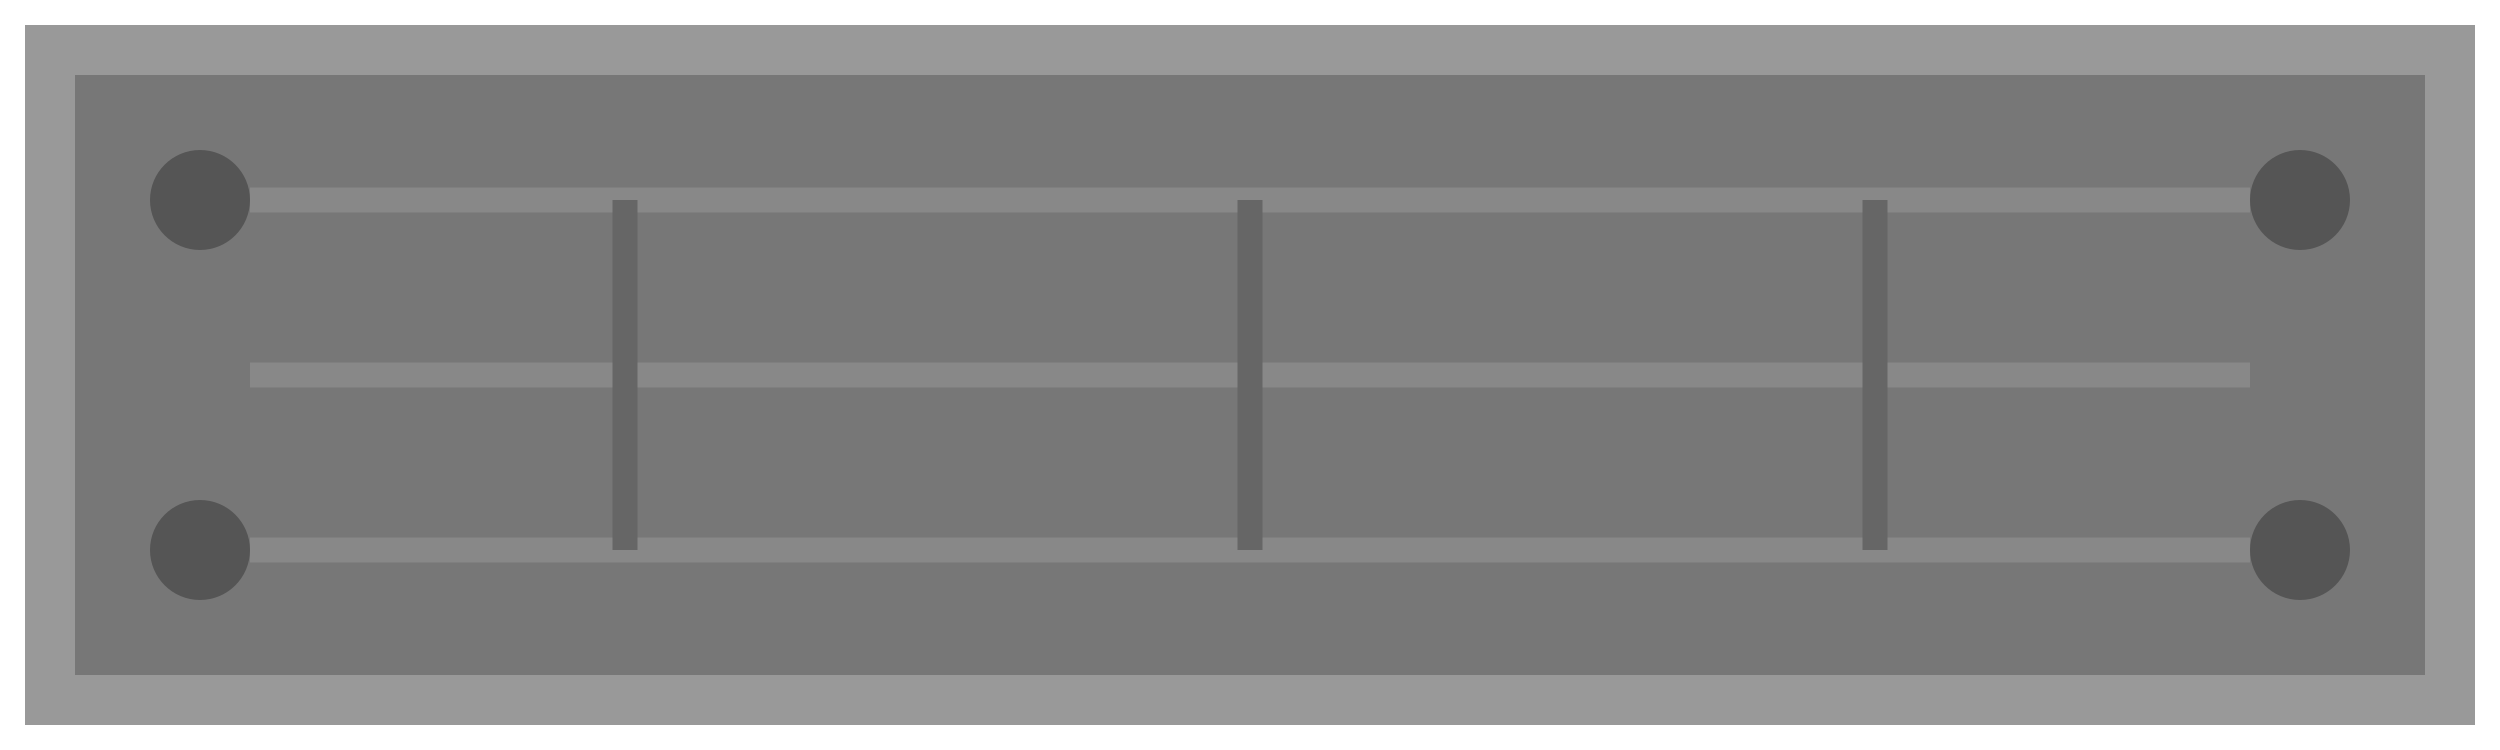 <svg width="100" height="30" viewBox="0 0 100 30" xmlns="http://www.w3.org/2000/svg">
  <!-- Rectangle obstacle -->
  <rect x="2" y="2" width="96" height="26" fill="#777" stroke="#999" stroke-width="2"/>
  <!-- Texture lines -->
  <line x1="10" y1="8" x2="90" y2="8" stroke="#888" stroke-width="1"/>
  <line x1="10" y1="15" x2="90" y2="15" stroke="#888" stroke-width="1"/>
  <line x1="10" y1="22" x2="90" y2="22" stroke="#888" stroke-width="1"/>
  <!-- Vertical dividers -->
  <line x1="25" y1="8" x2="25" y2="22" stroke="#666" stroke-width="1"/>
  <line x1="50" y1="8" x2="50" y2="22" stroke="#666" stroke-width="1"/>
  <line x1="75" y1="8" x2="75" y2="22" stroke="#666" stroke-width="1"/>
  <!-- Corner details -->
  <circle cx="8" cy="8" r="2" fill="#555"/>
  <circle cx="92" cy="8" r="2" fill="#555"/>
  <circle cx="8" cy="22" r="2" fill="#555"/>
  <circle cx="92" cy="22" r="2" fill="#555"/>
</svg>